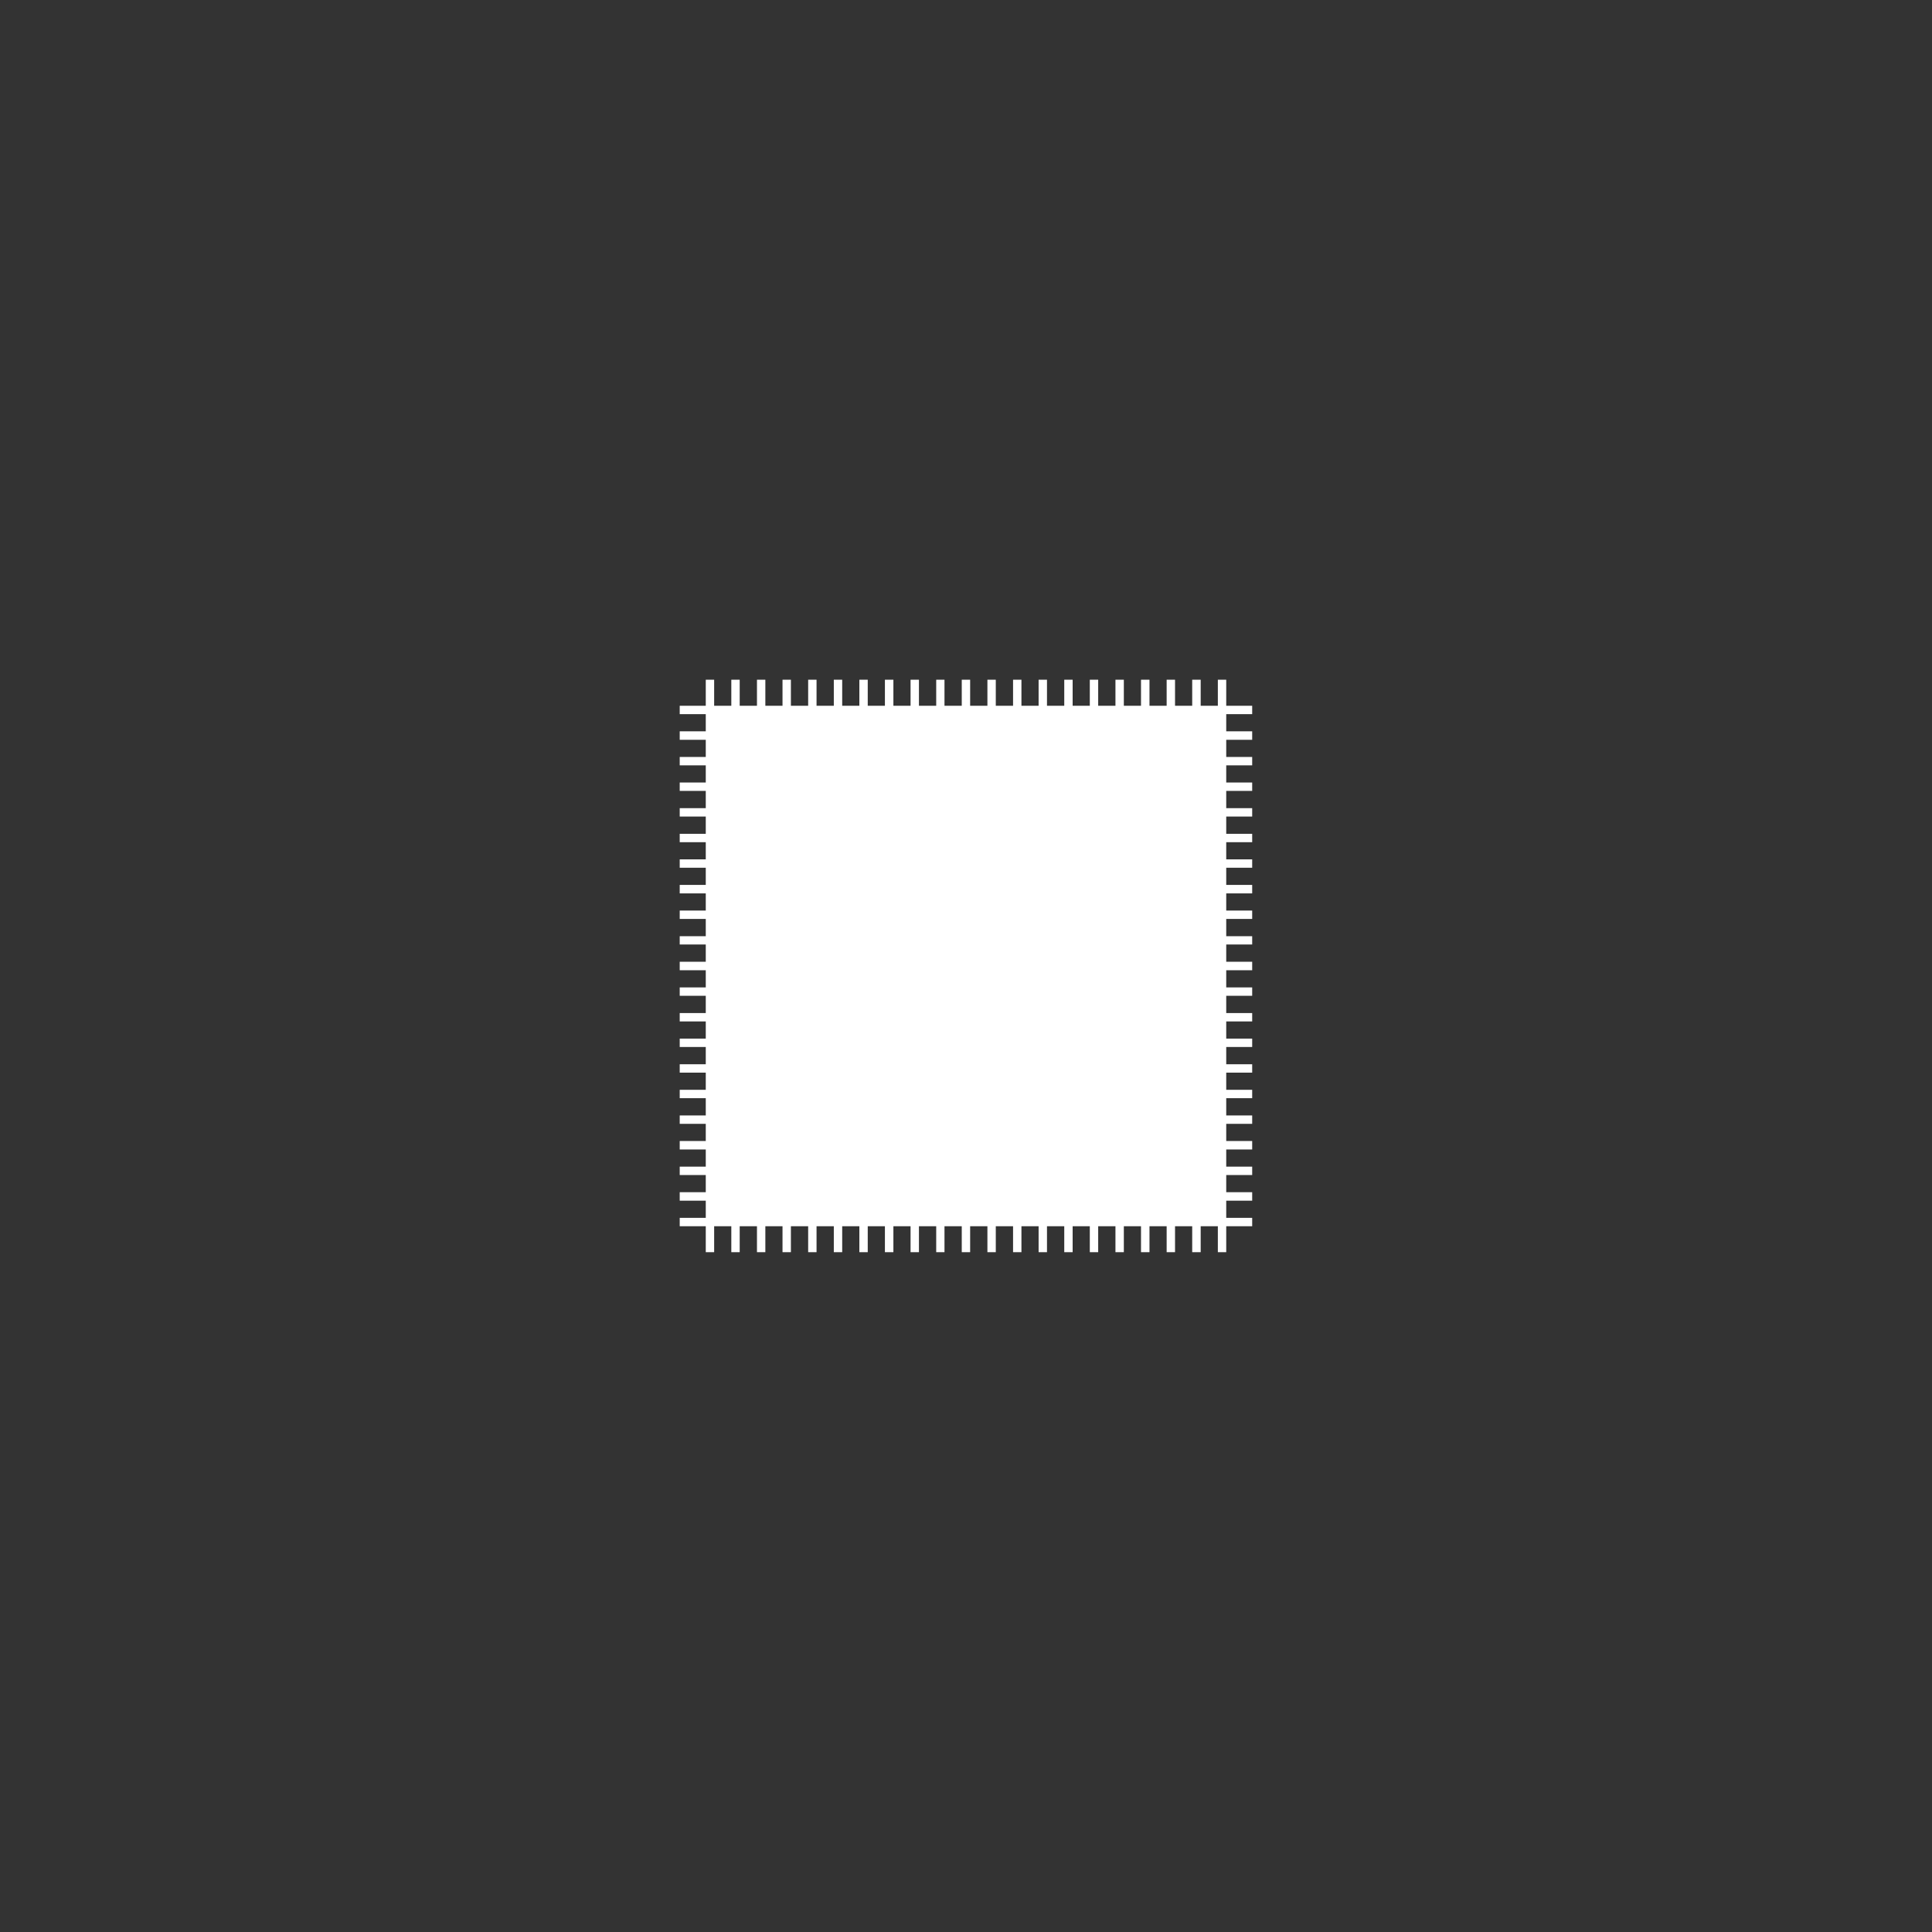 <svg width="19.132" height="19.132">
<rect width="100%" height="100%" fill="#333333" stroke="none"/>
<polygon type="contour" points="7.072,6.989 7.242,6.989 7.242,6.731 7.325,6.731 7.325,6.989 7.496,6.989 7.496,6.731 7.579,6.731 7.579,6.989 7.749,6.989 7.749,6.731 7.832,6.731 7.832,6.989 8.003,6.989 8.003,6.731 8.086,6.731 8.086,6.989 8.257,6.989 8.257,6.731 8.34,6.731 8.34,6.989 8.51,6.989 8.51,6.731 8.593,6.731 8.593,6.989 8.763,6.989 8.763,6.731 8.847,6.731 8.847,6.989 9.017,6.989 9.017,6.731 9.1,6.731 9.1,6.989 9.271,6.989 9.271,6.731 9.353,6.731 9.353,6.989 9.524,6.989 9.524,6.731 9.607,6.731 9.607,6.989 9.778,6.989 9.778,6.731 9.861,6.731 9.861,6.989 10.032,6.989 10.032,6.731 10.115,6.731 10.115,6.989 10.285,6.989 10.285,6.731 10.368,6.731 10.368,6.989 10.539,6.989 10.539,6.731 10.622,6.731 10.622,6.989 10.792,6.989 10.792,6.731 10.875,6.731 10.875,6.989 11.046,6.989 11.046,6.731 11.129,6.731 11.129,6.989 11.299,6.989 11.299,6.731 11.383,6.731 11.383,6.989 11.553,6.989 11.553,6.731 11.636,6.731 11.636,6.989 11.806,6.989 11.806,6.731 11.89,6.731 11.89,6.989 12.06,6.989 12.06,6.731 12.143,6.731 12.143,6.989 12.4,6.989 12.4,7.072 12.143,7.072 12.143,7.242 12.204,7.242 12.322,7.242 12.4,7.242 12.4,7.326 12.143,7.326 12.143,7.496 12.4,7.496 12.4,7.579 12.143,7.579 12.143,7.749 12.4,7.749 12.4,7.832 12.143,7.832 12.143,8.003 12.4,8.003 12.4,8.086 12.143,8.086 12.143,8.257 12.4,8.257 12.4,8.34 12.143,8.34 12.143,8.51 12.4,8.51 12.4,8.527 12.4,8.593 12.143,8.593 12.143,8.763 12.4,8.763 12.4,8.847 12.143,8.847 12.143,9.017 12.4,9.017 12.4,9.1 12.143,9.1 12.143,9.271 12.4,9.271 12.4,9.353 12.143,9.353 12.143,9.524 12.4,9.524 12.4,9.608 12.143,9.608 12.143,9.778 12.4,9.778 12.4,9.861 12.143,9.861 12.143,10.032 12.4,10.032 12.4,10.115 12.143,10.115 12.143,10.285 12.4,10.285 12.4,10.368 12.143,10.368 12.143,10.539 12.4,10.539 12.4,10.622 12.143,10.622 12.143,10.792 12.4,10.792 12.4,10.875 12.143,10.875 12.143,11.046 12.4,11.046 12.4,11.129 12.143,11.129 12.143,11.299 12.4,11.299 12.4,11.383 12.143,11.383 12.143,11.553 12.4,11.553 12.4,11.636 12.143,11.636 12.143,11.806 12.4,11.806 12.4,11.89 12.143,11.89 12.143,12.06 12.4,12.06 12.4,12.143 12.143,12.143 12.143,12.4 12.06,12.4 12.06,12.143 11.89,12.143 11.89,12.4 11.806,12.4 11.806,12.143 11.636,12.143 11.636,12.4 11.553,12.4 11.553,12.143 11.383,12.143 11.383,12.4 11.299,12.4 11.299,12.143 11.129,12.143 11.129,12.4 11.046,12.4 11.046,12.143 10.875,12.143 10.875,12.4 10.792,12.4 10.792,12.143 10.622,12.143 10.622,12.4 10.539,12.4 10.539,12.143 10.368,12.143 10.368,12.4 10.285,12.4 10.285,12.143 10.115,12.143 10.115,12.4 10.032,12.4 10.032,12.143 9.861,12.143 9.861,12.4 9.778,12.4 9.778,12.143 9.607,12.143 9.607,12.4 9.524,12.4 9.524,12.143 9.353,12.143 9.353,12.4 9.271,12.4 9.271,12.143 9.1,12.143 9.1,12.4 9.017,12.4 9.017,12.143 8.847,12.143 8.847,12.4 8.763,12.4 8.763,12.143 8.593,12.143 8.593,12.4 8.51,12.4 8.51,12.143 8.34,12.143 8.34,12.4 8.257,12.4 8.257,12.143 8.086,12.143 8.086,12.4 8.003,12.4 8.003,12.143 7.832,12.143 7.832,12.4 7.749,12.4 7.749,12.143 7.579,12.143 7.579,12.4 7.496,12.4 7.496,12.143 7.325,12.143 7.325,12.4 7.242,12.4 7.242,12.143 7.072,12.143 7.072,12.4 6.989,12.4 6.989,12.143 6.731,12.143 6.731,12.06 6.989,12.06 6.989,11.89 6.731,11.89 6.731,11.806 6.989,11.806 6.989,11.636 6.731,11.636 6.731,11.553 6.989,11.553 6.989,11.383 6.731,11.383 6.731,11.299 6.989,11.299 6.989,11.129 6.731,11.129 6.731,11.046 6.989,11.046 6.989,10.875 6.731,10.875 6.731,10.792 6.989,10.792 6.989,10.622 6.731,10.622 6.731,10.539 6.989,10.539 6.989,10.368 6.731,10.368 6.731,10.285 6.989,10.285 6.989,10.115 6.731,10.115 6.731,10.032 6.989,10.032 6.989,9.861 6.731,9.861 6.731,9.778 6.989,9.778 6.989,9.608 6.731,9.608 6.731,9.524 6.989,9.524 6.989,9.353 6.731,9.353 6.731,9.271 6.989,9.271 6.989,9.1 6.731,9.1 6.731,9.017 6.989,9.017 6.989,8.847 6.731,8.847 6.731,8.763 6.989,8.763 6.989,8.593 6.731,8.593 6.731,8.51 6.989,8.51 6.989,8.34 6.731,8.34 6.731,8.257 6.989,8.257 6.989,8.086 6.731,8.086 6.731,8.003 6.989,8.003 6.989,7.832 6.731,7.832 6.731,7.749 6.989,7.749 6.989,7.579 6.731,7.579 6.731,7.496 6.989,7.496 6.989,7.326 6.731,7.326 6.731,7.242 6.989,7.242 6.989,7.072 6.731,7.072 6.731,6.989 6.989,6.989 6.989,6.731 7.072,6.731" style="fill: white" />
</svg>
